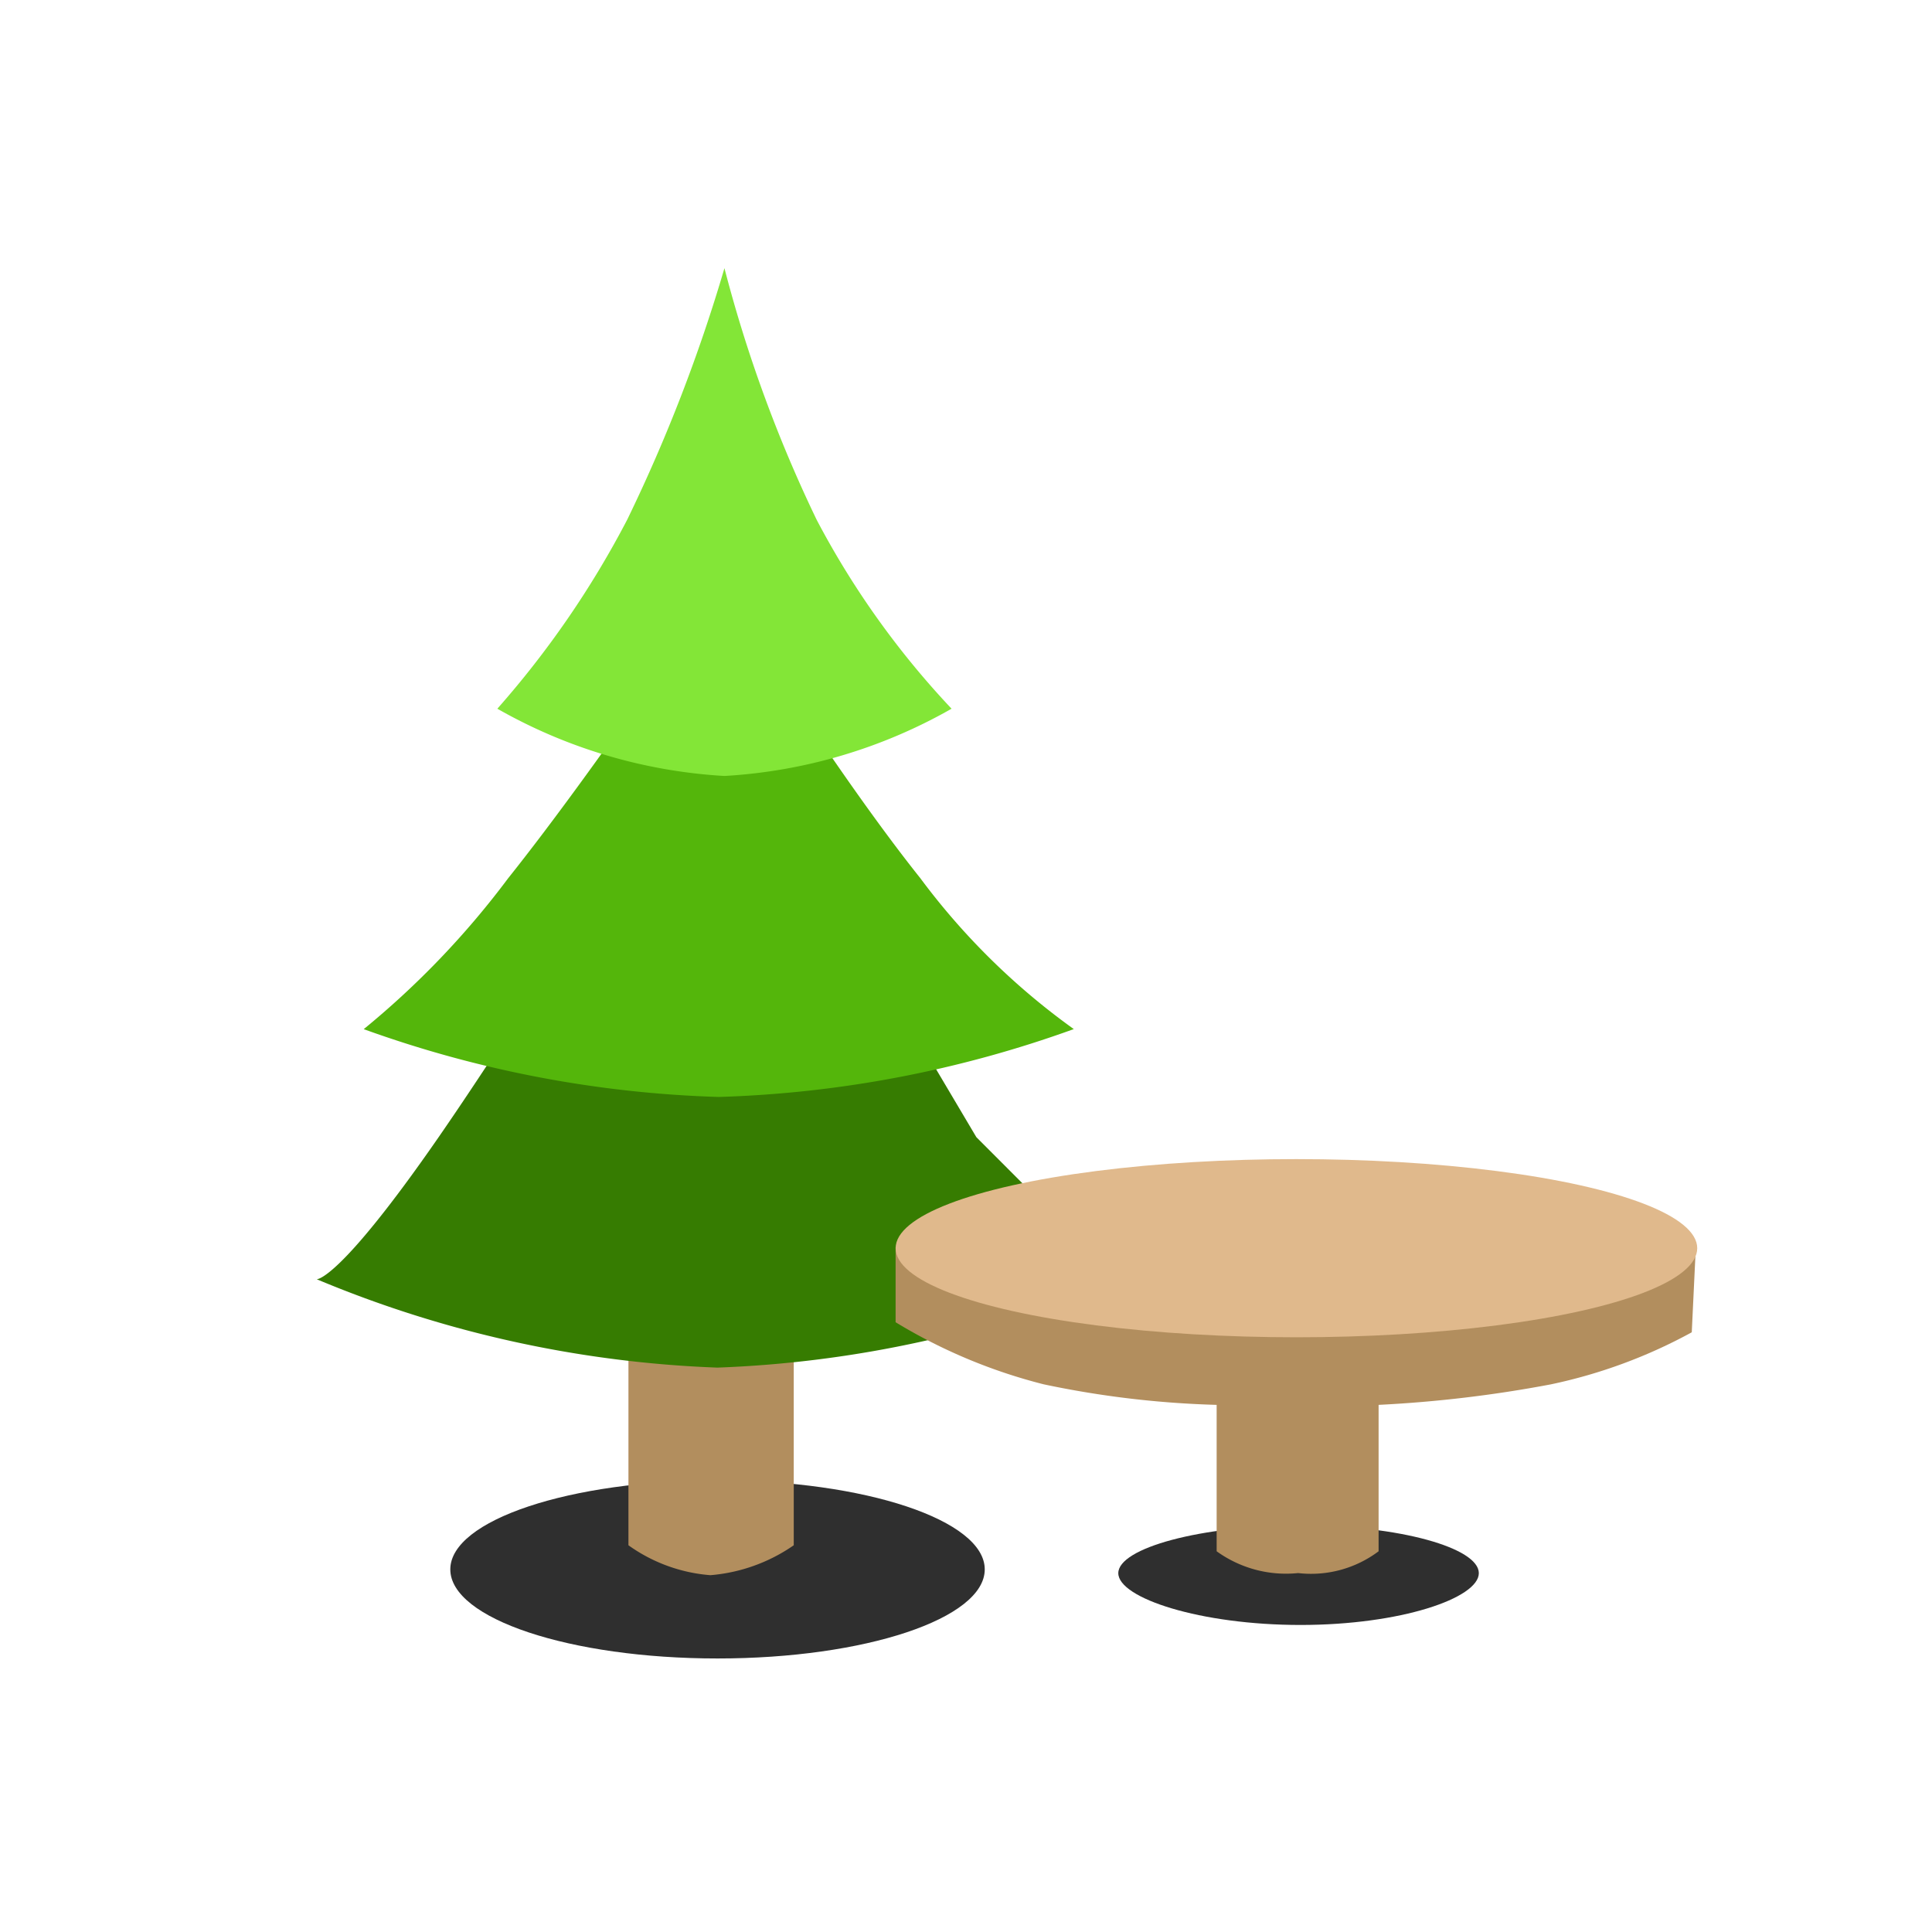 <svg xmlns="http://www.w3.org/2000/svg" xmlns:xlink="http://www.w3.org/1999/xlink" width="64" height="64" viewBox="0 0 64 64">
  <defs>
    <clipPath id="clip-ParksProps">
      <rect width="64" height="64"/>
    </clipPath>
  </defs>
  <g id="ParksProps" clip-path="url(#clip-ParksProps)">
    <g id="ButtonParksAndRecreations" transform="translate(10.491 8.883)">
      <ellipse id="Ellipse_205" data-name="Ellipse 205" cx="8.852" cy="2.951" rx="8.852" ry="2.951" transform="translate(4.426 40.154)" fill="#2f2f2f"/>
      <path id="Path_475" data-name="Path 475" d="M6-.3c3.314,0,5.907.754,5.907,1.583S9.314,3,6,3-.036,2.112-.036,1.284,2.686-.3,6-.3Z" transform="translate(26.59 41.946)" fill="#2f2f2f"/>
      <path id="Path_473" data-name="Path 473" d="M0,0H5.476V9.752a5.646,5.646,0,0,1-2.762.991A5.374,5.374,0,0,1,0,9.752Z" transform="translate(10.327 32.554)" fill="#b28e5e"/>
      <path id="Path_470" data-name="Path 470" d="M13.277,0l8.575,14.472,4.7,4.706a37.934,37.934,0,0,1-13.277,2.928A37.934,37.934,0,0,1,0,19.178s.72.088,4.039-4.706S13.277,0,13.277,0Z" transform="translate(0 14.315)" fill="#367c01"/>
      <path id="Path_471" data-name="Path 471" d="M11.761,0S15.5,6.039,18.437,9.719a23.065,23.065,0,0,0,5.085,5,37.9,37.9,0,0,1-11.761,2.248A37.9,37.9,0,0,1,0,14.721a28.4,28.4,0,0,0,4.785-5C7.725,6.039,11.761,0,11.761,0Z" transform="translate(1.558 10.488)" fill="#54b60b"/>
      <path id="Path_472" data-name="Path 472" d="M7.523,0a45.479,45.479,0,0,0,3.055,8.336,28.332,28.332,0,0,0,4.469,6.258,17.181,17.181,0,0,1-7.523,2.228A17.181,17.181,0,0,1,0,14.594,31.264,31.264,0,0,0,4.3,8.336,53.494,53.494,0,0,0,7.523,0Z" transform="translate(5.984)" fill="#83e637"/>
      <path id="Path_474" data-name="Path 474" d="M28.635,32.172v4.85a3.924,3.924,0,0,0,2.7.722A3.721,3.721,0,0,0,34,37.022v-4.85a41.712,41.712,0,0,0,5.7-.678,17.009,17.009,0,0,0,4.674-1.726l.138-2.9L18,26.935v2.5a17.881,17.881,0,0,0,4.9,2.055A31.757,31.757,0,0,0,28.635,32.172Z" transform="translate(1.177 5.483)" fill="#b28e5e"/>
      <ellipse id="Ellipse_204" data-name="Ellipse 204" cx="13.277" cy="2.951" rx="13.277" ry="2.951" transform="translate(19.178 29.514)" fill="#e0b98c"/>
    </g>
  </g>
</svg>
